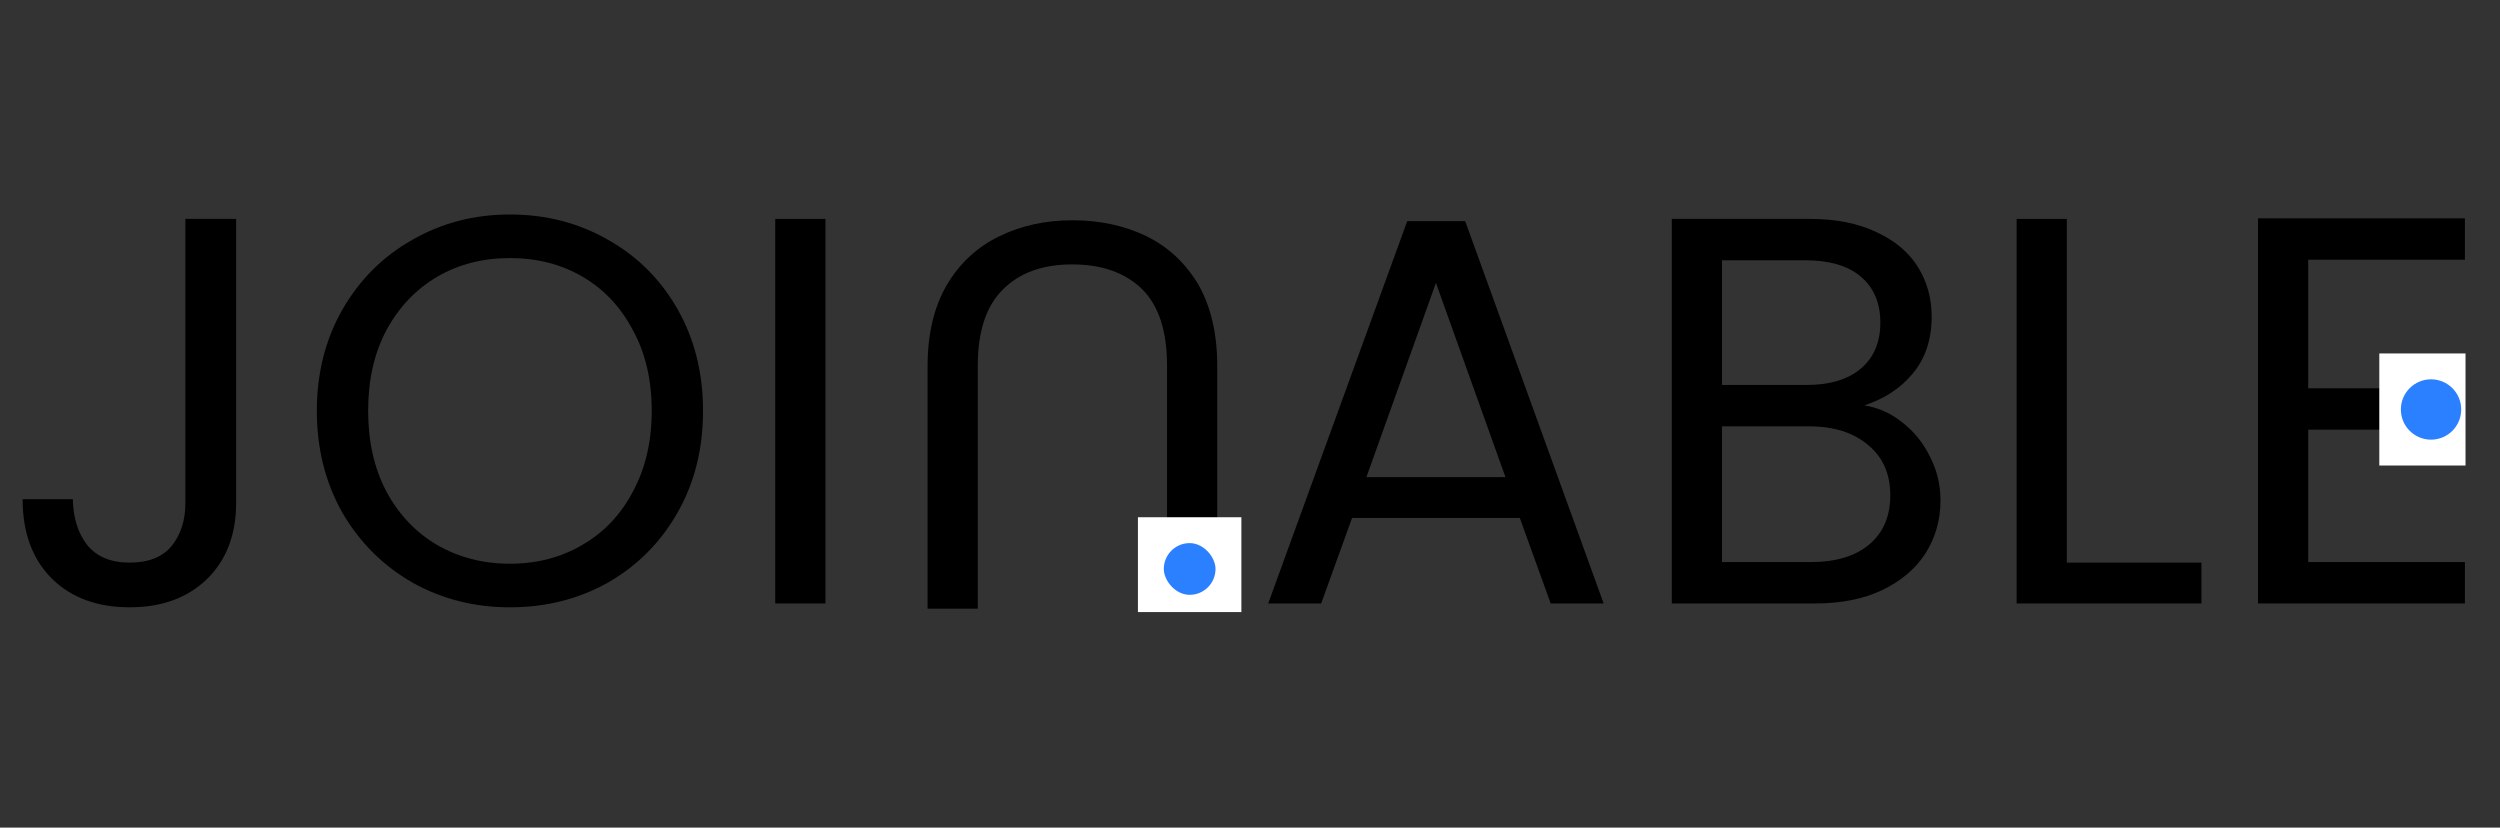 <svg width="290" height="96" viewBox="0 0 290 96" fill="none" xmlns="http://www.w3.org/2000/svg">
<rect x="0" y="0" width="290" height="96" fill="#333333" stroke="none"/>
<path d="M27.392 25.392V58.352C27.392 62.021 26.261 64.965 24 67.184C21.739 69.36 18.752 70.448 15.04 70.448C11.285 70.448 8.277 69.339 6.016 67.12C3.755 64.859 2.624 61.787 2.624 57.904H8.448C8.491 60.08 9.045 61.851 10.112 63.216C11.221 64.581 12.864 65.264 15.04 65.264C17.216 65.264 18.837 64.624 19.904 63.344C20.971 62.021 21.504 60.357 21.504 58.352V25.392H27.392Z" fill="black"/>
<path d="M59.152 70.448C55.013 70.448 51.237 69.488 47.824 67.568C44.411 65.605 41.701 62.896 39.696 59.44C37.733 55.941 36.752 52.016 36.752 47.664C36.752 43.312 37.733 39.408 39.696 35.952C41.701 32.453 44.411 29.744 47.824 27.824C51.237 25.861 55.013 24.88 59.152 24.88C63.333 24.88 67.131 25.861 70.544 27.824C73.957 29.744 76.645 32.432 78.608 35.888C80.571 39.344 81.552 43.269 81.552 47.664C81.552 52.059 80.571 55.984 78.608 59.44C76.645 62.896 73.957 65.605 70.544 67.568C67.131 69.488 63.333 70.448 59.152 70.448ZM59.152 65.392C62.267 65.392 65.061 64.667 67.536 63.216C70.053 61.765 72.016 59.696 73.424 57.008C74.875 54.32 75.6 51.205 75.6 47.664C75.6 44.08 74.875 40.965 73.424 38.32C72.016 35.632 70.075 33.563 67.6 32.112C65.125 30.661 62.309 29.936 59.152 29.936C55.995 29.936 53.179 30.661 50.704 32.112C48.229 33.563 46.267 35.632 44.816 38.32C43.408 40.965 42.704 44.08 42.704 47.664C42.704 51.205 43.408 54.32 44.816 57.008C46.267 59.696 48.229 61.765 50.704 63.216C53.221 64.667 56.037 65.392 59.152 65.392Z" fill="black"/>
<path d="M95.752 25.392V70H89.928V25.392H95.752Z" fill="black"/>
<path d="M216.264 47.024C217.885 47.28 219.357 47.941 220.68 49.008C222.045 50.075 223.112 51.397 223.88 52.976C224.691 54.555 225.096 56.24 225.096 58.032C225.096 60.293 224.52 62.341 223.368 64.176C222.216 65.968 220.531 67.397 218.312 68.464C216.136 69.488 213.555 70 210.568 70H193.928V25.392H209.928C212.957 25.392 215.539 25.904 217.672 26.928C219.805 27.909 221.405 29.253 222.472 30.96C223.539 32.667 224.072 34.587 224.072 36.72C224.072 39.365 223.347 41.563 221.896 43.312C220.488 45.019 218.611 46.256 216.264 47.024ZM199.752 44.656H209.544C212.275 44.656 214.387 44.016 215.88 42.736C217.373 41.456 218.12 39.685 218.12 37.424C218.12 35.163 217.373 33.392 215.88 32.112C214.387 30.832 212.232 30.192 209.416 30.192H199.752V44.656ZM210.056 65.2C212.957 65.2 215.219 64.517 216.84 63.152C218.461 61.787 219.272 59.888 219.272 57.456C219.272 54.981 218.419 53.04 216.712 51.632C215.005 50.181 212.723 49.456 209.864 49.456H199.752V65.2H210.056Z" fill="black"/>
<path d="M239.752 65.264H255.368V70H233.928V25.392H239.752V65.264Z" fill="black"/>
<path d="M267.752 30.128V45.04H284.008V49.84H267.752V65.2H285.928V70H261.928V25.328H285.928V30.128H267.752Z" fill="black"/>
<path d="M176.296 60.08H156.84L153.256 70H147.112L163.24 25.648H169.96L186.024 70H179.88L176.296 60.08ZM174.632 55.344L166.568 32.816L158.504 55.344H174.632Z" fill="black"/>
<path d="M135.376 70.608V42.384C135.376 38.416 134.416 35.472 132.496 33.552C130.533 31.632 127.824 30.672 124.368 30.672C120.955 30.672 118.288 31.632 116.368 33.552C114.405 35.472 113.424 38.416 113.424 42.384V70.608H107.6V42.448C107.6 38.736 108.347 35.6 109.84 33.04C111.333 30.523 113.36 28.645 115.92 27.408C118.437 26.171 121.275 25.552 124.432 25.552C127.589 25.552 130.448 26.171 133.008 27.408C135.525 28.645 137.531 30.523 139.024 33.04C140.475 35.6 141.2 38.736 141.2 42.448V70.608H135.376Z" fill="black"/>
<rect x="132" y="60" width="12" height="11" fill="white"/>
<rect x="135" y="63" width="6" height="6" rx="3" fill="#2B80FF"/>
<rect x="276" y="41" width="10" height="13" fill="white"/>
<path d="M278.5 47.5C278.5 45.567 280.067 44 282 44V44C283.933 44 285.5 45.567 285.5 47.5V47.5C285.5 49.433 283.933 51 282 51V51C280.067 51 278.5 49.433 278.5 47.5V47.5Z" fill="#2B80FF"/>
</svg>
